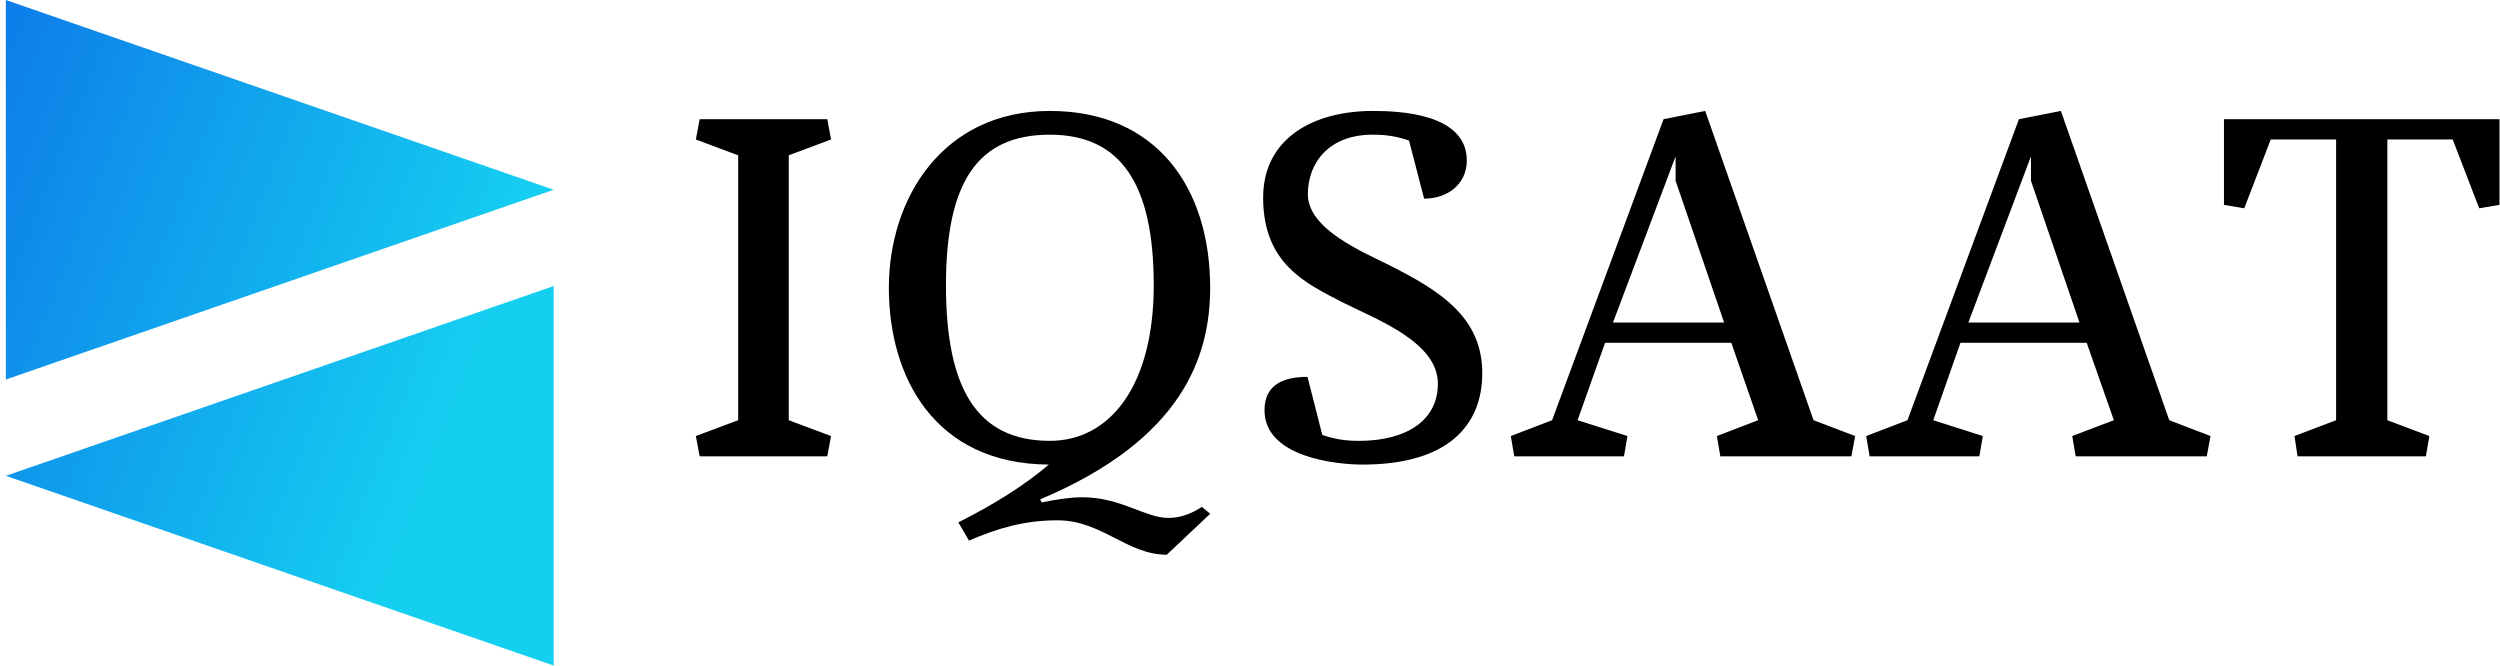 <svg data-v-423bf9ae="" xmlns="http://www.w3.org/2000/svg" viewBox="0 0 338 90" class="iconLeft"><!----><!----><!----><g data-v-423bf9ae="" id="62f0899a-0adf-427d-8253-e08fc3692813" fill="#000000" transform="matrix(4.651,0,0,4.651,90.174,12.86)"><path d="M3.54 1.75L4.77 1.29L4.66 0.70L0.95 0.70L0.84 1.29L2.07 1.75L2.07 9.45L0.84 9.91L0.95 10.50L4.66 10.50L4.77 9.91L3.54 9.45ZM14.15 5.53C14.15 8.43 12.89 10.05 11.13 10.05C9.00 10.05 8.11 8.51 8.11 5.53C8.11 2.53 9.03 1.15 11.13 1.15C13.22 1.15 14.15 2.62 14.15 5.53ZM10.85 11.75C15.01 10.00 15.79 7.57 15.79 5.60C15.79 2.70 14.24 0.46 11.13 0.46C8.01 0.46 6.45 3.01 6.45 5.60C6.45 8.19 7.77 10.72 11.10 10.74C10.36 11.37 9.48 11.91 8.47 12.42L8.78 12.95C9.59 12.60 10.37 12.36 11.35 12.36C12.64 12.36 13.37 13.36 14.53 13.36L15.79 12.17L15.55 11.97C15.18 12.21 14.87 12.29 14.57 12.29C13.90 12.29 13.20 11.69 12.07 11.69C11.73 11.69 11.34 11.75 10.89 11.84ZM20.12 10.05C19.70 10.05 19.42 10.00 19.05 9.88L18.62 8.19C17.93 8.19 17.37 8.41 17.37 9.16C17.37 10.53 19.46 10.74 20.22 10.74C22.68 10.74 23.70 9.62 23.70 8.08C23.70 6.45 22.46 5.68 20.99 4.94C20.19 4.54 18.63 3.89 18.63 2.88C18.63 1.96 19.25 1.15 20.51 1.15C20.93 1.15 21.21 1.20 21.57 1.32L22.01 3.01C22.69 3.01 23.25 2.59 23.25 1.90C23.25 0.53 21.28 0.46 20.52 0.46C18.77 0.46 17.33 1.27 17.33 2.98C17.33 4.89 18.55 5.46 19.61 6.01C20.62 6.52 22.41 7.17 22.41 8.39C22.41 9.46 21.49 10.05 20.12 10.05ZM28.97 0.70L25.73 9.45L24.53 9.91L24.63 10.50L27.82 10.50L27.92 9.91L26.47 9.45L27.27 7.20L30.94 7.20L31.72 9.45L30.52 9.91L30.62 10.50L34.43 10.50L34.54 9.91L33.33 9.45L30.18 0.46ZM29.32 1.78L29.32 2.49L30.73 6.61L27.50 6.61ZM39.30 0.70L36.06 9.45L34.86 9.91L34.96 10.50L38.15 10.50L38.25 9.91L36.81 9.45L37.60 7.20L41.27 7.20L42.06 9.45L40.85 9.91L40.95 10.50L44.76 10.50L44.87 9.91L43.67 9.45L40.52 0.46ZM39.65 1.78L39.65 2.49L41.06 6.61L37.83 6.61ZM45.26 3.19L45.85 3.29L46.62 1.29L48.52 1.29L48.52 9.45L47.31 9.91L47.40 10.50L51.13 10.50L51.23 9.91L50.01 9.45L50.01 1.29L51.91 1.29L52.68 3.29L53.27 3.19L53.27 0.70L45.26 0.70Z"></path></g><defs data-v-423bf9ae=""><linearGradient data-v-423bf9ae="" gradientTransform="rotate(25)" id="146e8153-4e22-4635-a5ad-4e38b855678c" x1="0%" y1="0%" x2="100%" y2="0%"><stop data-v-423bf9ae="" offset="0%" style="stop-color: rgb(13, 124, 233); stop-opacity: 1;"></stop><stop data-v-423bf9ae="" offset="100%" style="stop-color: rgb(21, 207, 241); stop-opacity: 1;"></stop></linearGradient></defs><g data-v-423bf9ae="" id="53e98d6d-468f-4c34-8328-9ad7f928974b" transform="matrix(2.812,0,0,2.812,-7.17,0)" stroke="none" fill="url(#146e8153-4e22-4635-a5ad-4e38b855678c)"><path d="M2.83 18.247l26.34-9.124L2.83 0zM29.17 32V13.753L2.83 22.877z"></path></g><!----></svg>